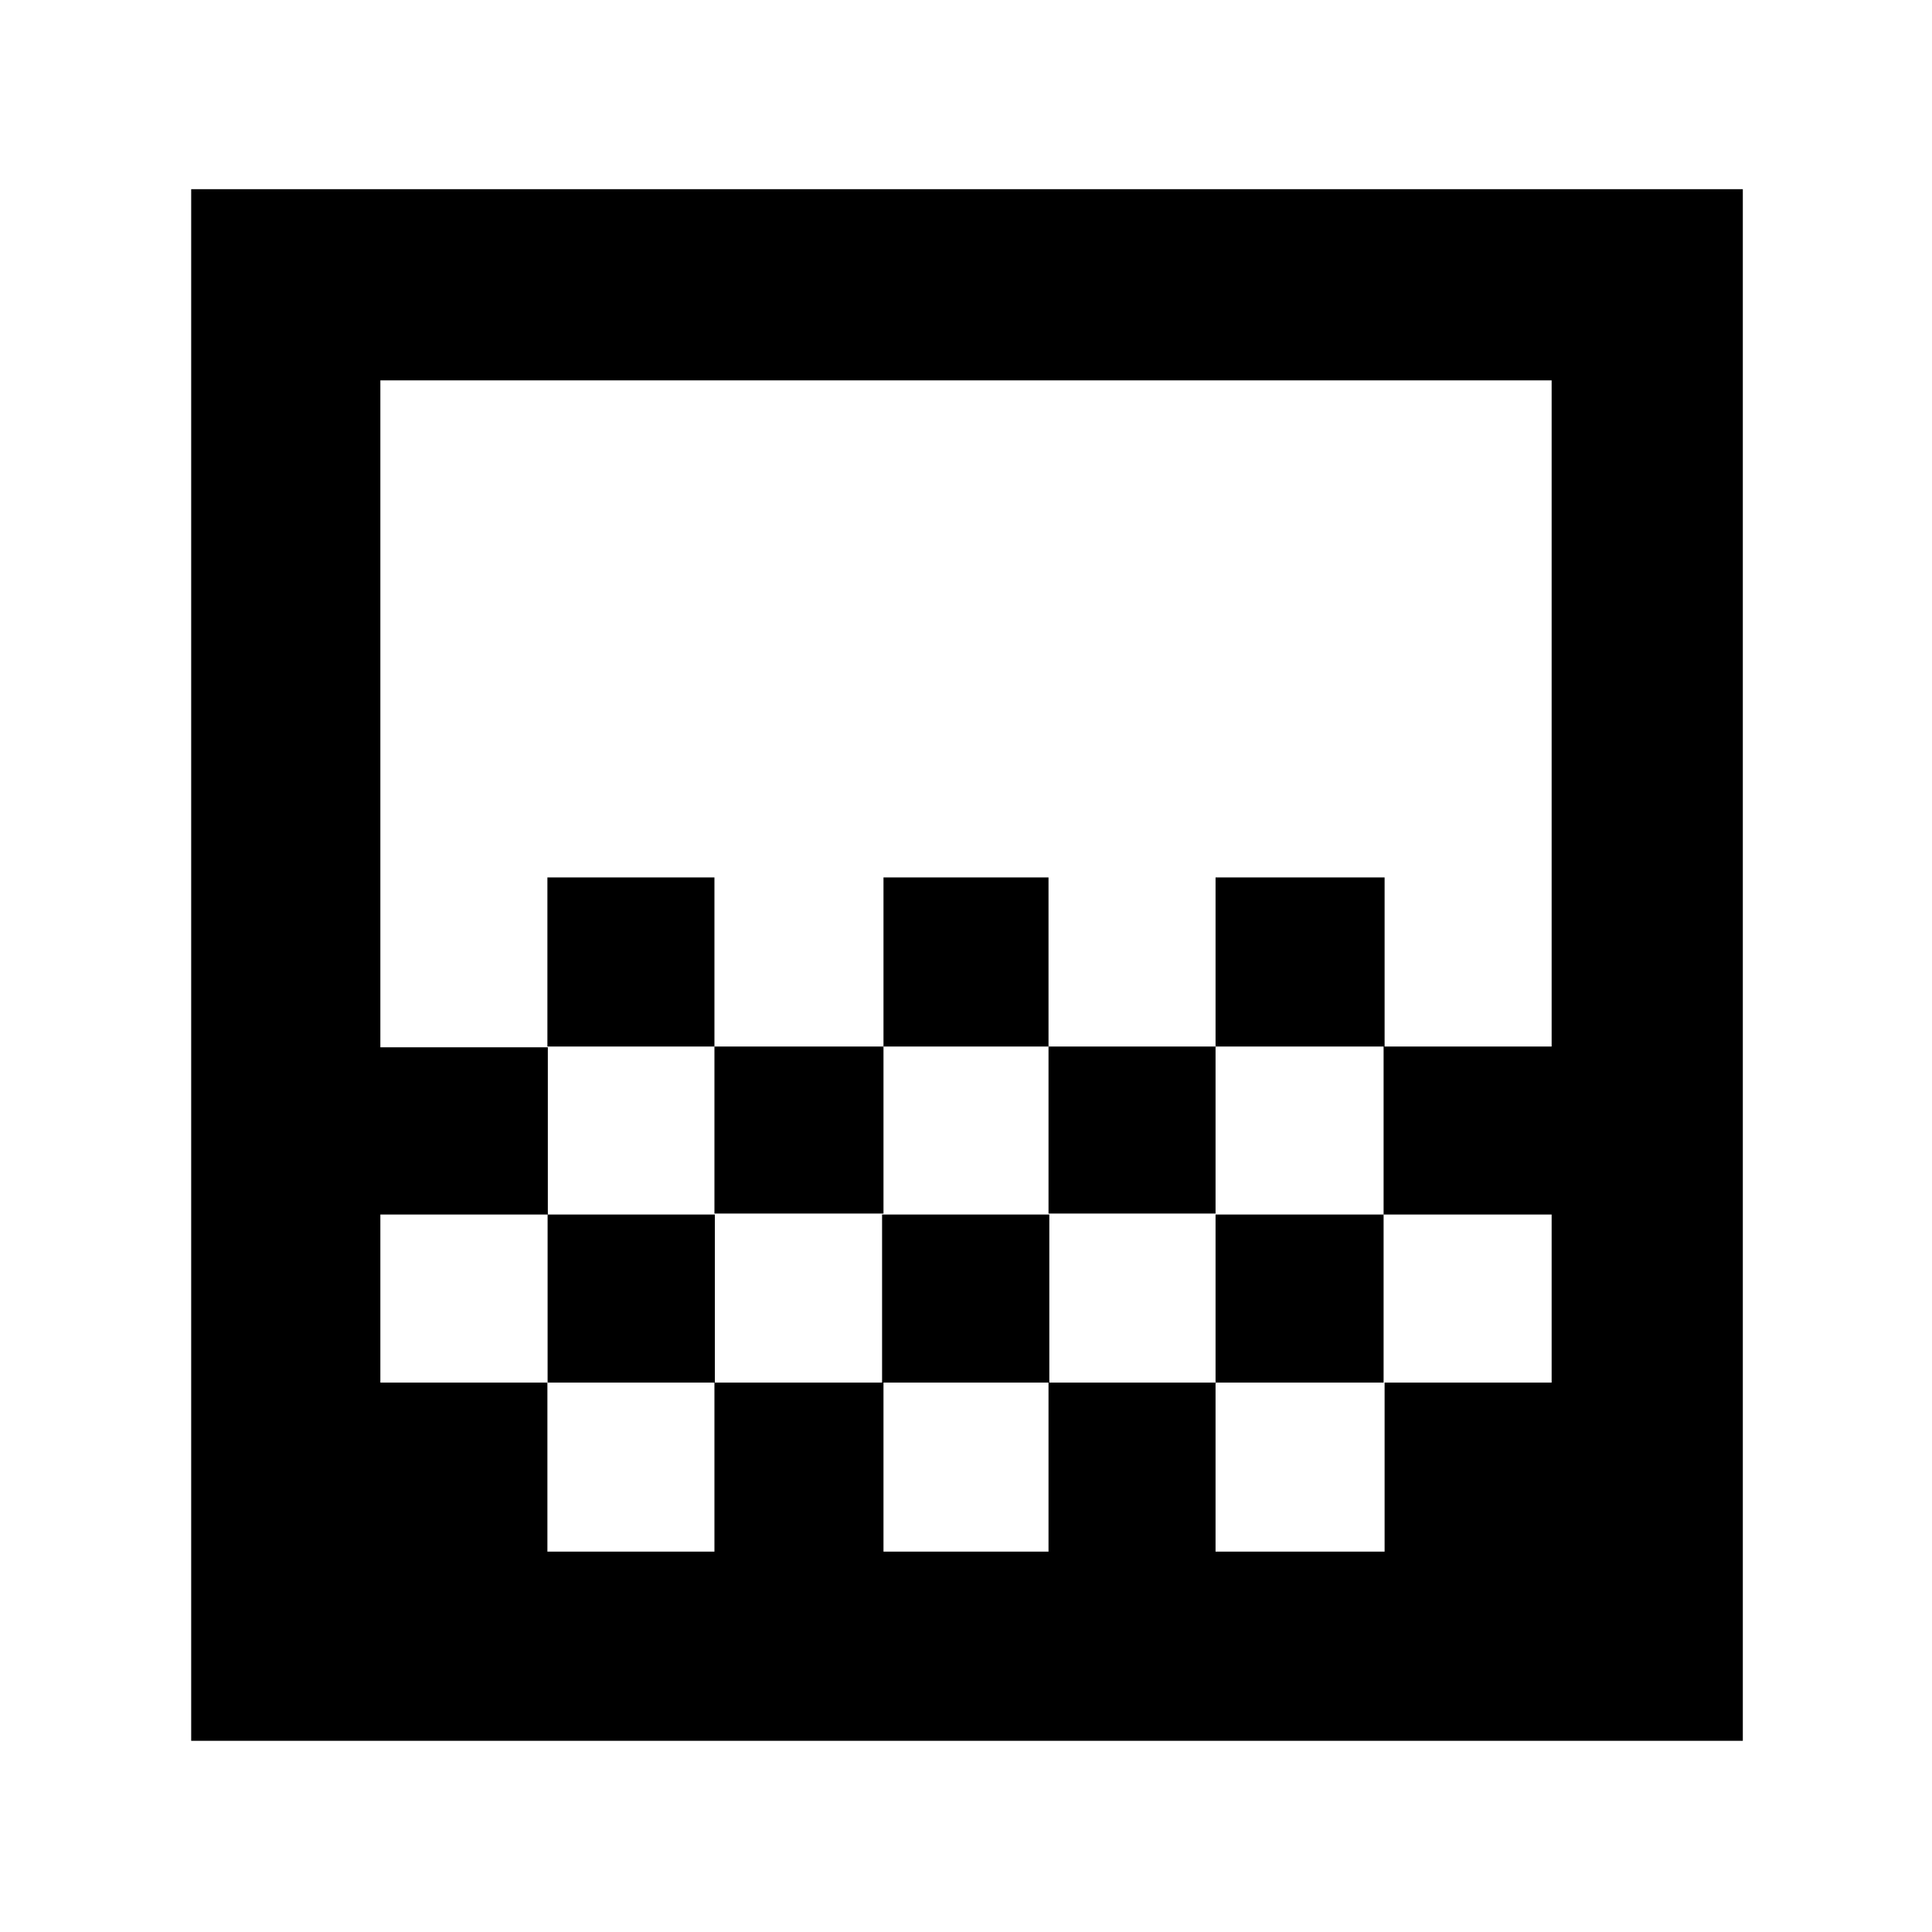 <svg xmlns="http://www.w3.org/2000/svg" width="48" height="48" viewBox="0 96 960 960"><path d="M439 616v-84h82v84h-82Zm-84 83v-83h84v83h-84Zm166 0v-83h83v83h-83Zm83-83v-84h84v84h-84Zm-332 0v-84h83v84h-83ZM95 961V190h771v771H95Zm177-94h83v-84h-83v84Zm167 0h82v-84h-82v84Zm165 0h84v-84h-84v84Zm-415-84h83.1v-83.5h83.1V783h83.1v-83.5h83.1V783H604v-83.5h83.5V783H771v-83.5h-83.5V616H771V285H189v331.4h83.214v83.1H189V783Zm0 84V285v582Z"/></svg>